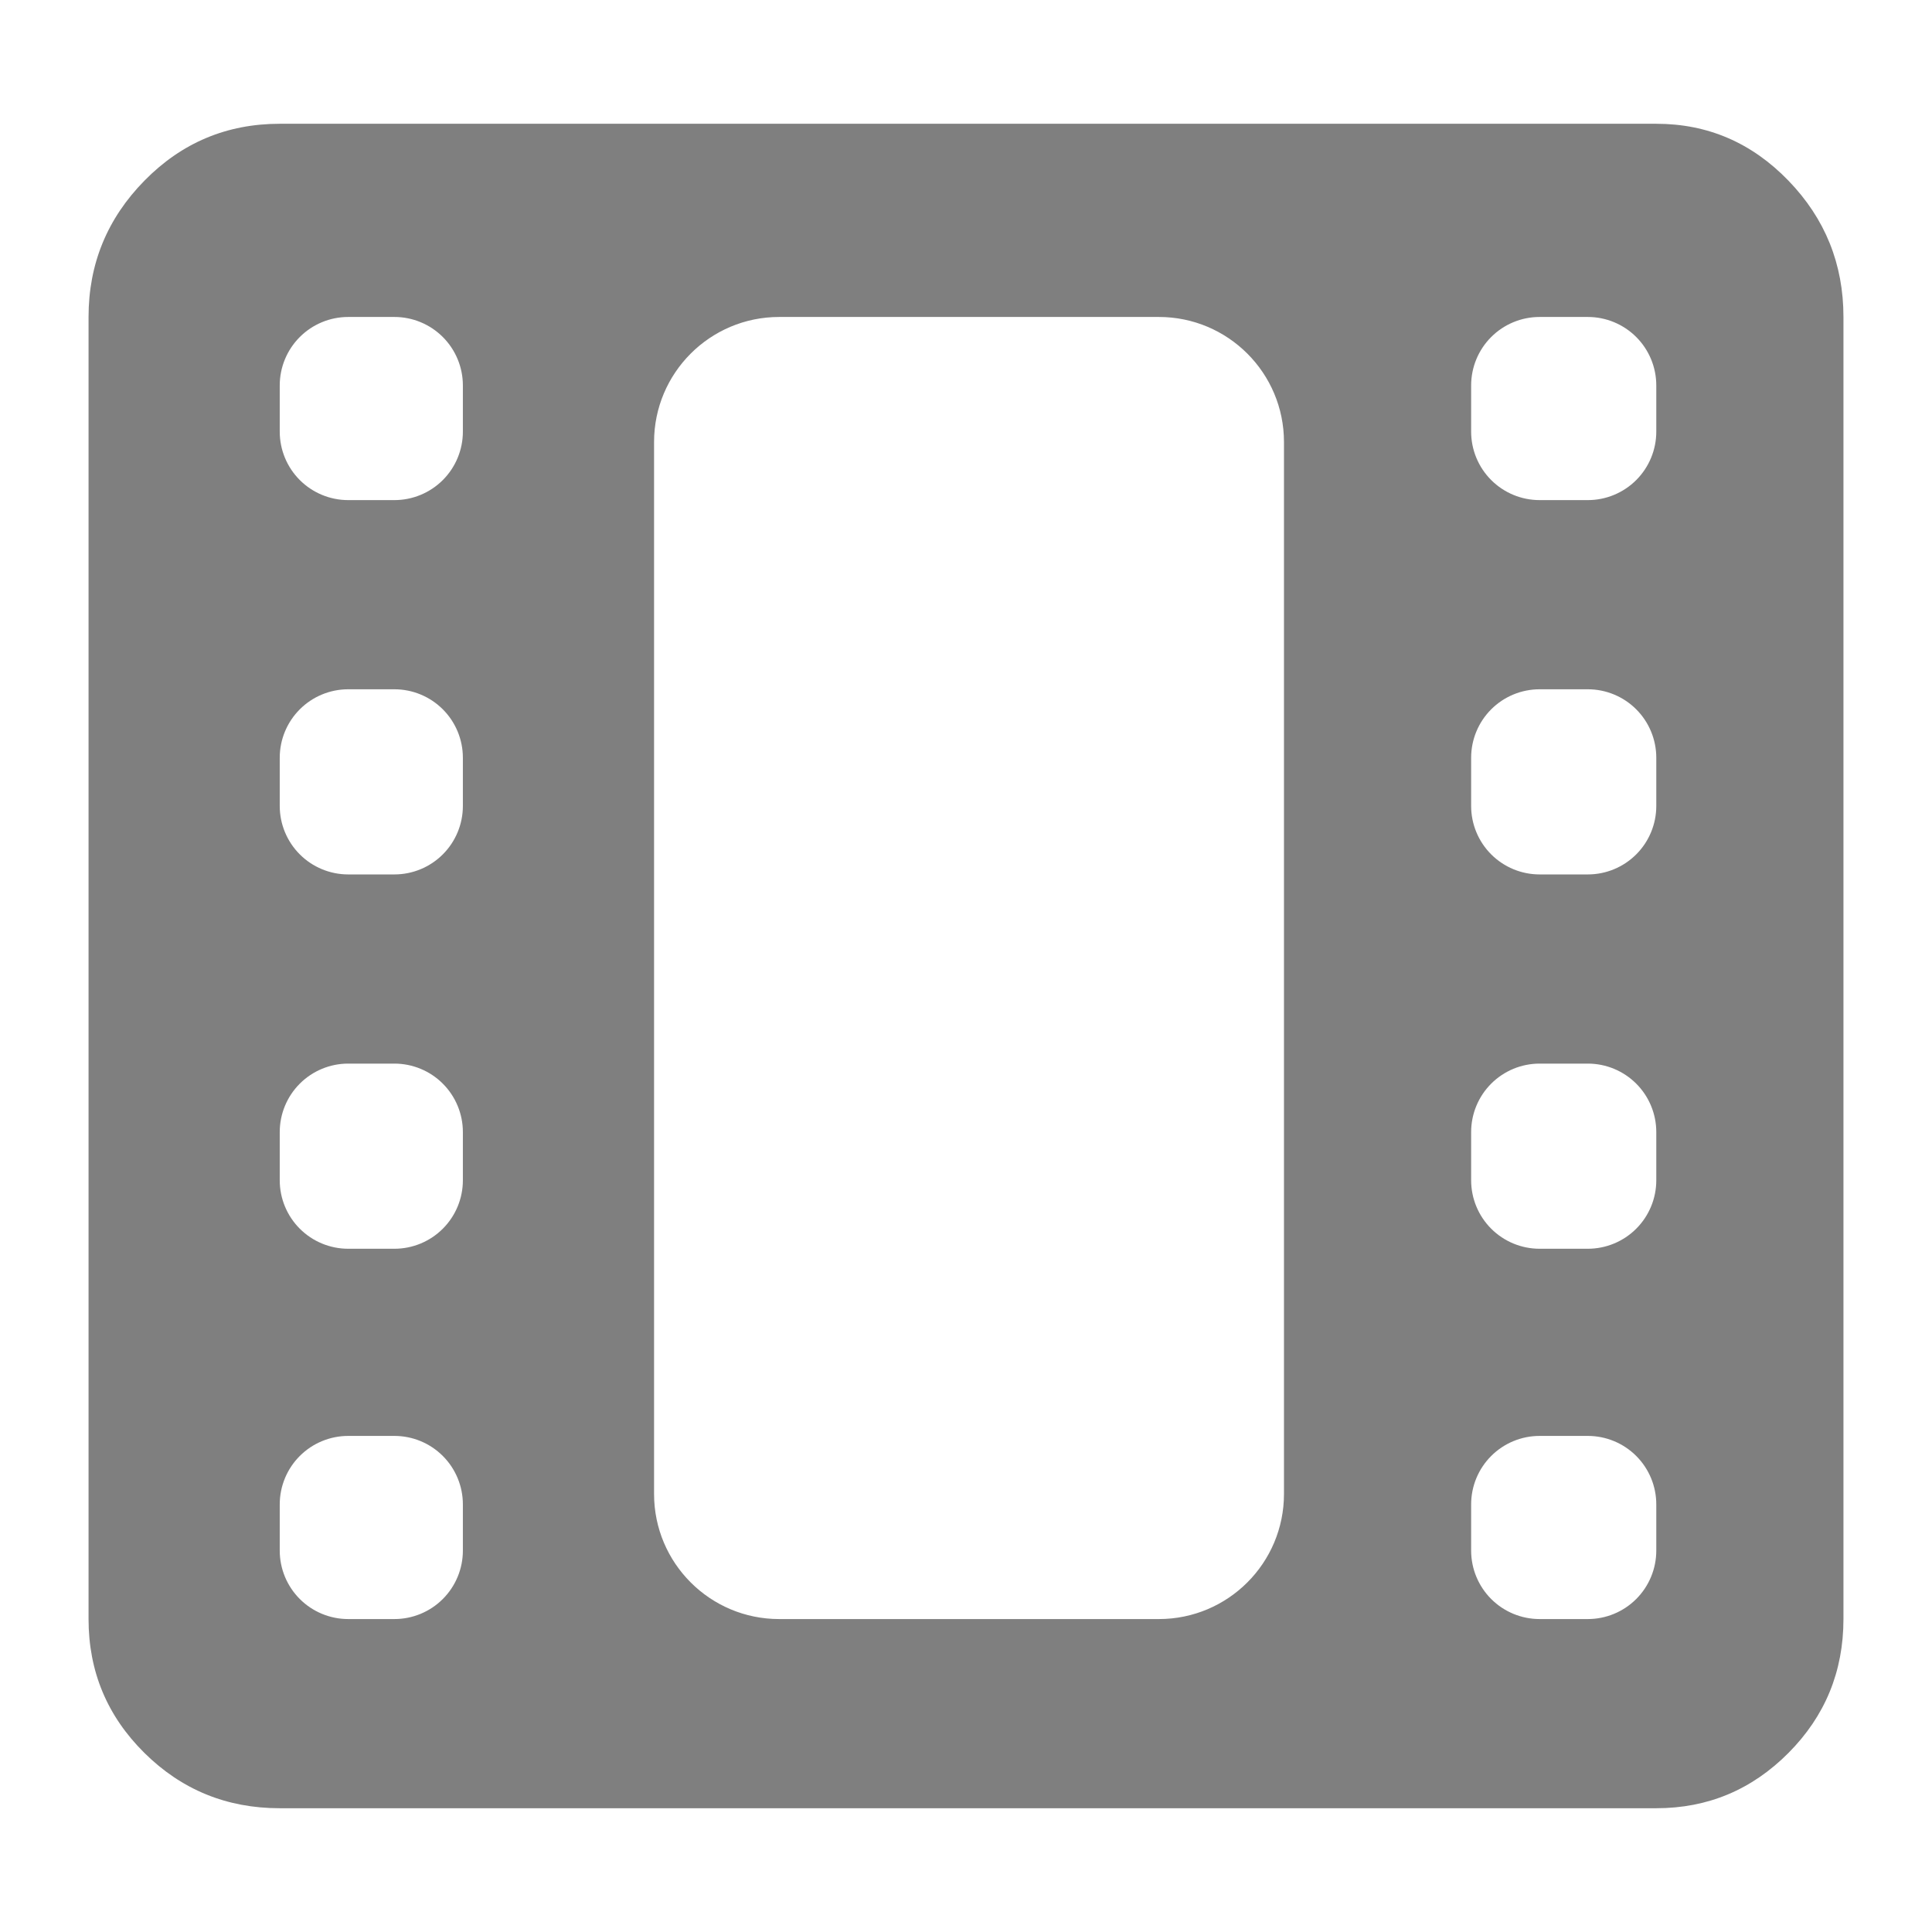<svg clip-rule="evenodd" fill-rule="evenodd" stroke-linejoin="round" stroke-miterlimit="2" viewBox="0 0 48 48" xmlns="http://www.w3.org/2000/svg"><path fill="rgb(127, 127, 127)" d="m139-62c-26.307 0-48.717-9.157-67.23-27.47-18.513-18.32-27.77-40.497-27.77-66.53v-647c0-26.307 9.257-48.883 27.77-67.73s40.923-28.27 67.23-28.27h684c25.56 0 47.45 9.423 65.67 28.27s27.33 41.423 27.33 67.73v647c0 26.033-9.11 48.21-27.33 66.53-18.22 18.313-40.11 27.47-65.67 27.47zm186-156.152c0 34.325 27.827 62.152 62.152 62.152h188.696c34.325 0 62.152-27.827 62.152-62.152 0-123.623 0-399.073 0-522.696 0-34.325-27.827-62.152-62.152-62.152-54.716 0-133.98 0-188.696 0-34.325 0-62.152 27.827-62.152 62.152zm0-584.848h313zm-186 612.977c0 9.024 3.584 17.678 9.965 24.058 6.38 6.381 15.034 9.965 24.058 9.965h22.954c9.024 0 17.678-3.584 24.058-9.965 6.381-6.38 9.965-15.034 9.965-24.058 0-7.503 0-15.451 0-22.954 0-9.024-3.584-17.678-9.965-24.058-6.38-6.381-15.034-9.965-24.058-9.965-7.503 0-15.451 0-22.954 0-9.024 0-17.678 3.584-24.058 9.965-6.381 6.38-9.965 15.034-9.965 24.058zm592 0c0 9.024 3.584 17.678 9.965 24.058 6.38 6.381 15.034 9.965 24.058 9.965h23.954c9.024 0 17.678-3.584 24.058-9.965 6.381-6.38 9.965-15.034 9.965-24.058 0-7.503 0-15.451 0-22.954 0-9.024-3.584-17.678-9.965-24.058-6.38-6.381-15.034-9.965-24.058-9.965-7.819 0-16.135 0-23.954 0-9.024 0-17.678 3.584-24.058 9.965-6.381 6.38-9.965 15.034-9.965 24.058zm-592-184c0 9.024 3.584 17.678 9.965 24.058 6.38 6.381 15.034 9.965 24.058 9.965h22.954c9.024 0 17.678-3.584 24.058-9.965 6.381-6.38 9.965-15.034 9.965-24.058 0-7.819 0-16.135 0-23.954 0-9.024-3.584-17.678-9.965-24.058-6.38-6.381-15.034-9.965-24.058-9.965-7.503 0-15.451 0-22.954 0-9.024 0-17.678 3.584-24.058 9.965-6.381 6.38-9.965 15.034-9.965 24.058zm592 0c0 9.024 3.584 17.678 9.965 24.058 6.38 6.381 15.034 9.965 24.058 9.965h23.954c9.024 0 17.678-3.584 24.058-9.965 6.381-6.38 9.965-15.034 9.965-24.058 0-7.819 0-16.135 0-23.954 0-9.024-3.584-17.678-9.965-24.058-6.38-6.381-15.034-9.965-24.058-9.965-7.819 0-16.135 0-23.954 0-9.024 0-17.678 3.584-24.058 9.965-6.381 6.38-9.965 15.034-9.965 24.058zm-592-186c0 9.024 3.584 17.678 9.965 24.058 6.38 6.381 15.034 9.965 24.058 9.965h22.954c9.024 0 17.678-3.584 24.058-9.965 6.381-6.38 9.965-15.034 9.965-24.058 0-7.819 0-16.135 0-23.954 0-9.024-3.584-17.678-9.965-24.058-6.38-6.381-15.034-9.965-24.058-9.965-7.503 0-15.451 0-22.954 0-9.024 0-17.678 3.584-24.058 9.965-6.381 6.38-9.965 15.034-9.965 24.058zm592 0c0 9.024 3.584 17.678 9.965 24.058 6.38 6.381 15.034 9.965 24.058 9.965h23.954c9.024 0 17.678-3.584 24.058-9.965 6.381-6.38 9.965-15.034 9.965-24.058 0-7.819 0-16.135 0-23.954 0-9.024-3.584-17.678-9.965-24.058-6.38-6.381-15.034-9.965-24.058-9.965-7.819 0-16.135 0-23.954 0-9.024 0-17.678 3.584-24.058 9.965-6.381 6.38-9.965 15.034-9.965 24.058zm-592-186c0 9.024 3.584 17.678 9.965 24.058 6.38 6.381 15.034 9.965 24.058 9.965h22.954c9.024 0 17.678-3.584 24.058-9.965 6.381-6.38 9.965-15.034 9.965-24.058 0-7.503 0-15.451 0-22.954 0-9.024-3.584-17.678-9.965-24.058-6.38-6.381-15.034-9.965-24.058-9.965-7.503 0-15.451 0-22.954 0-9.024 0-17.678 3.584-24.058 9.965-6.381 6.38-9.965 15.034-9.965 24.058zm592 0c0 9.024 3.584 17.678 9.965 24.058 6.38 6.381 15.034 9.965 24.058 9.965h23.954c9.024 0 17.678-3.584 24.058-9.965 6.381-6.38 9.965-15.034 9.965-24.058 0-7.503 0-15.451 0-22.954 0-9.024-3.584-17.678-9.965-24.058-6.38-6.381-15.034-9.965-24.058-9.965-7.819 0-16.135 0-23.954 0-9.024 0-17.678 3.584-24.058 9.965-6.381 6.38-9.965 15.034-9.965 24.058z" fill-rule="nonzero" transform="matrix(.05 0 0 .05 0 48.025)"/></svg>